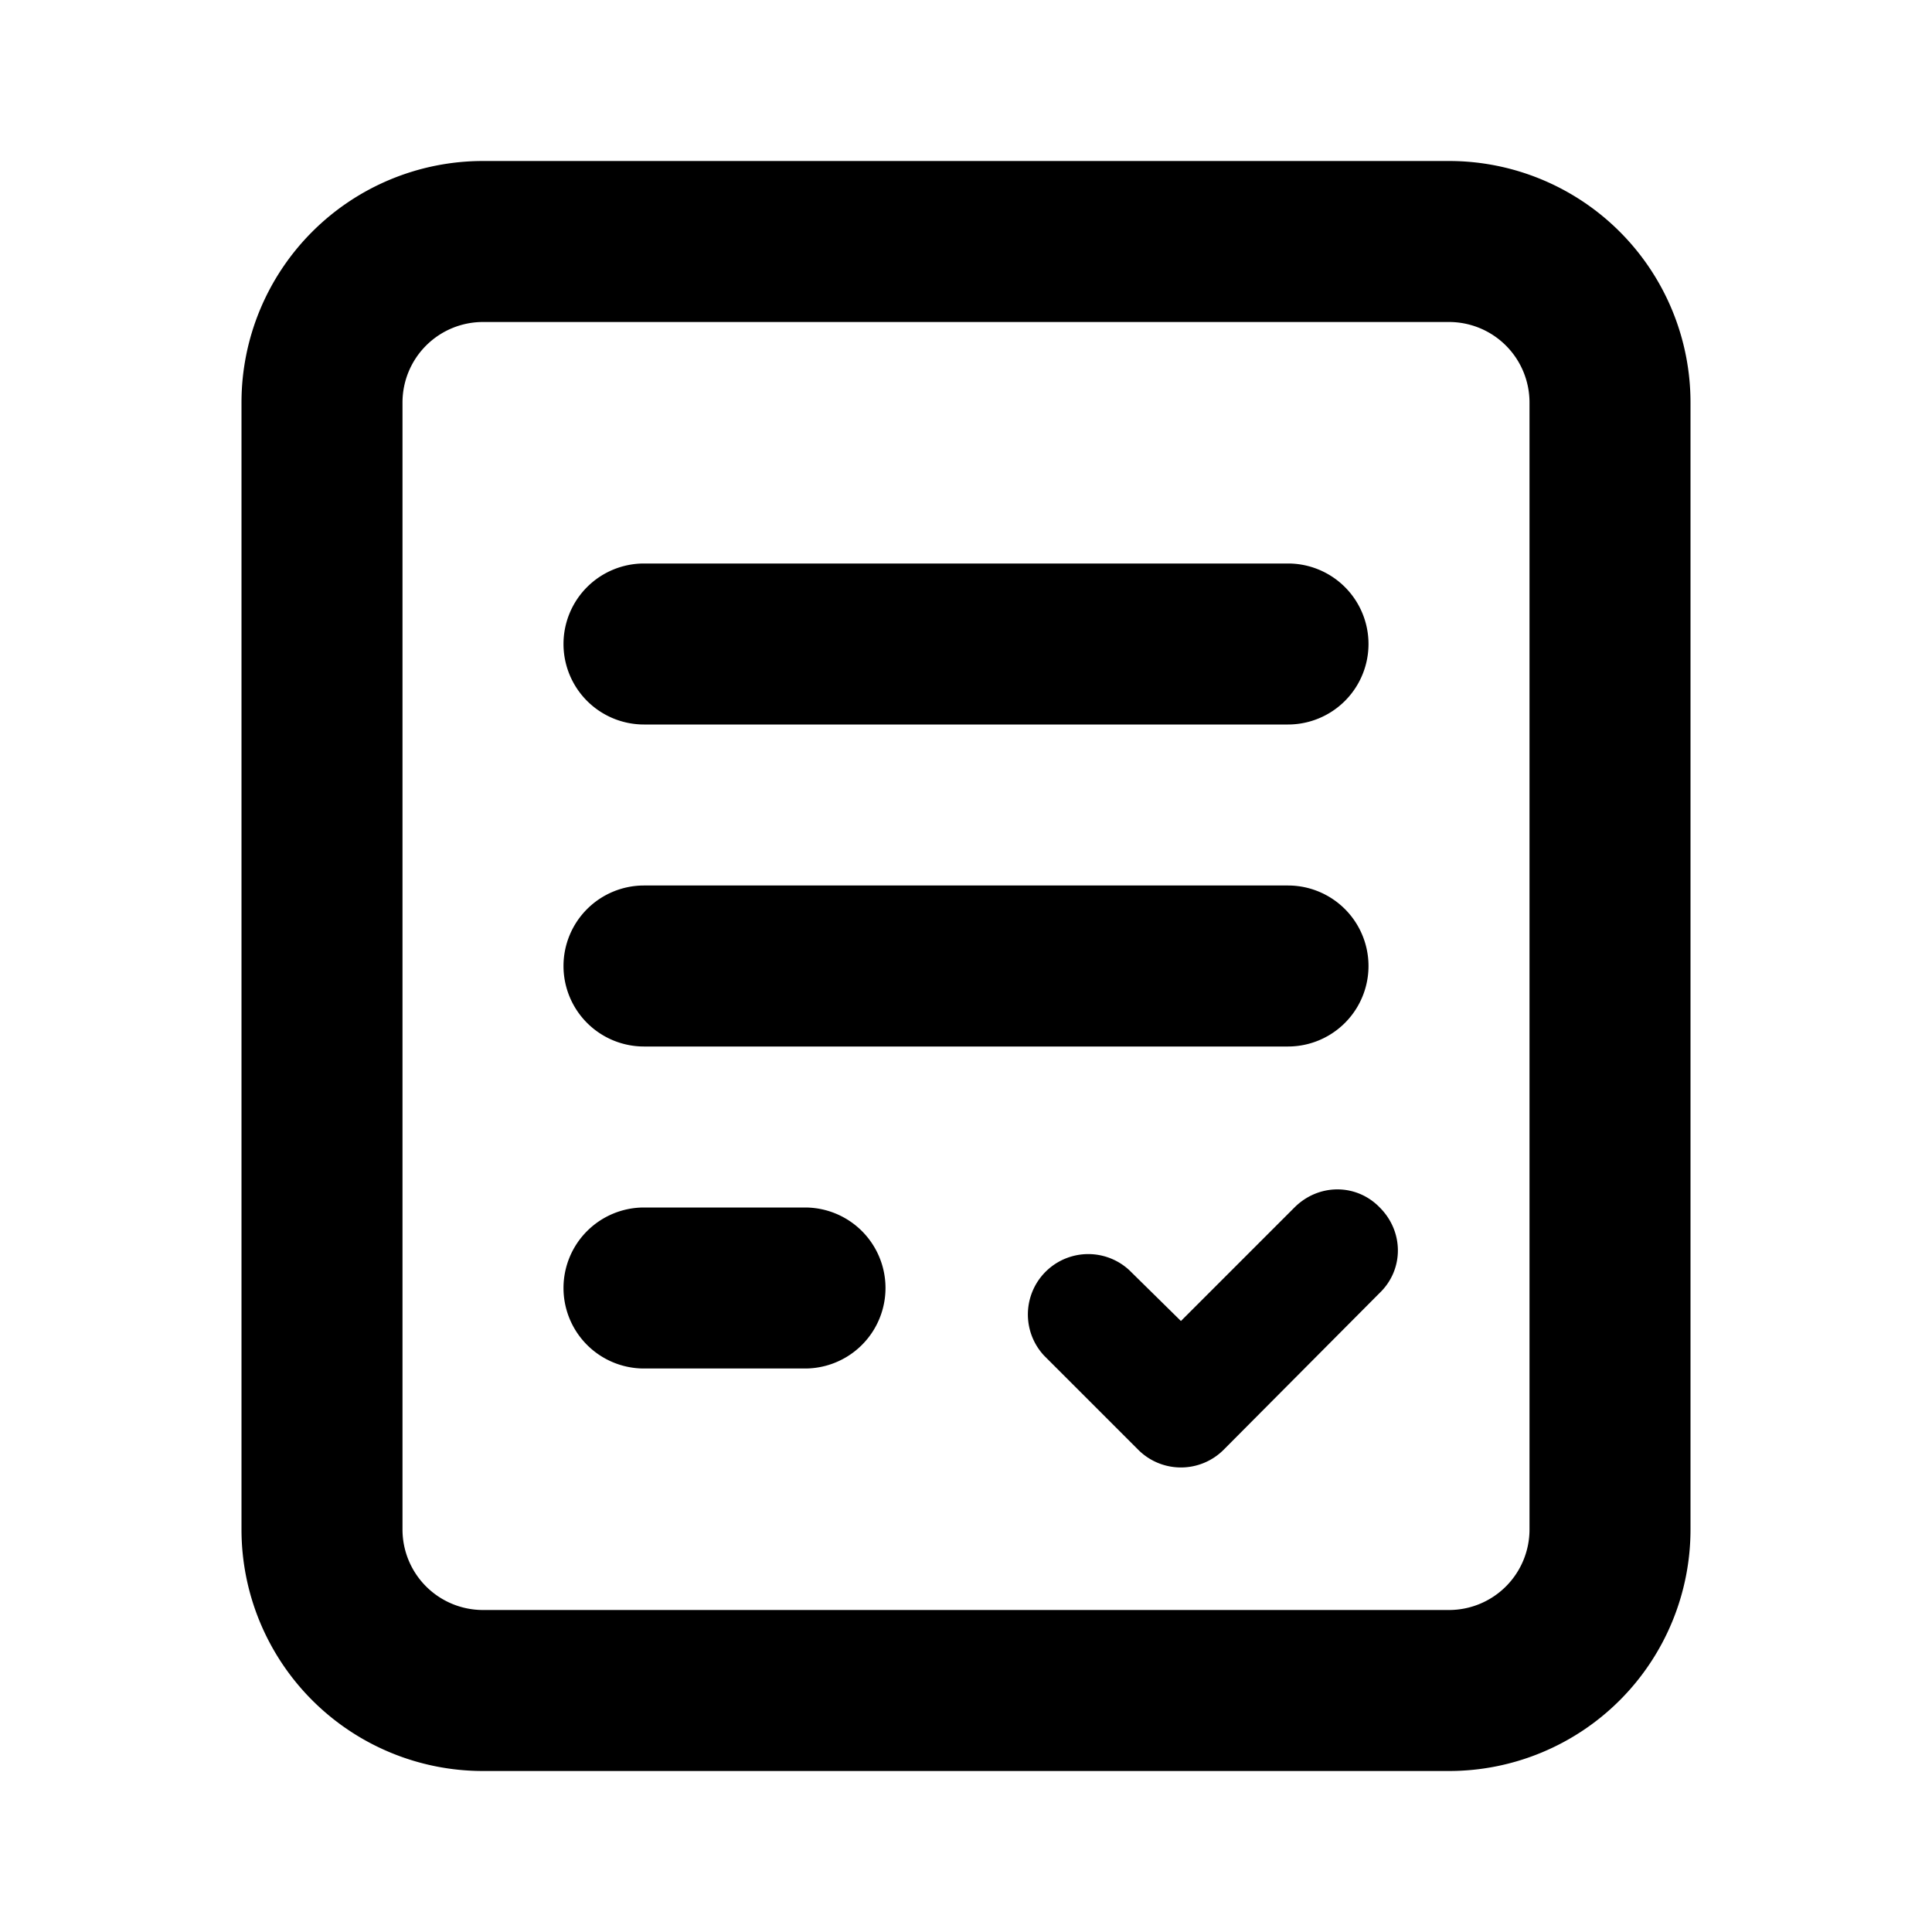 <svg viewBox="0 0 24 24" width="24" height="24" fill="currentColor" xmlns="http://www.w3.org/2000/svg">
  <path d="M6 4a1 1 0 00-1 1v14a1 1 0 001 1h12a1 1 0 001-1V5a1 1 0 00-1-1H6zM3 5a3 3 0 013-3h12a3 3 0 013 3v14a3 3 0 01-3 3H6a3 3 0 01-3-3V5z"/>
  <path d="M7 8a1 1 0 011-1h8a1 1 0 010 2H8a1 1 0 01-1-1zM7 16a1 1 0 011-1h2a1 1 0 110 2H8a1 1 0 01-1-1zM17.14 15c.3.3.3.77 0 1.06l-1.94 1.95a.75.75 0 01-1.06 0l-1.17-1.17a.75.75 0 011.06-1.06l.64.63L16.08 15c.3-.3.77-.3 1.06 0zM7 12a1 1 0 011-1h8a1 1 0 010 2H8a1 1 0 01-1-1z"/>
</svg>
